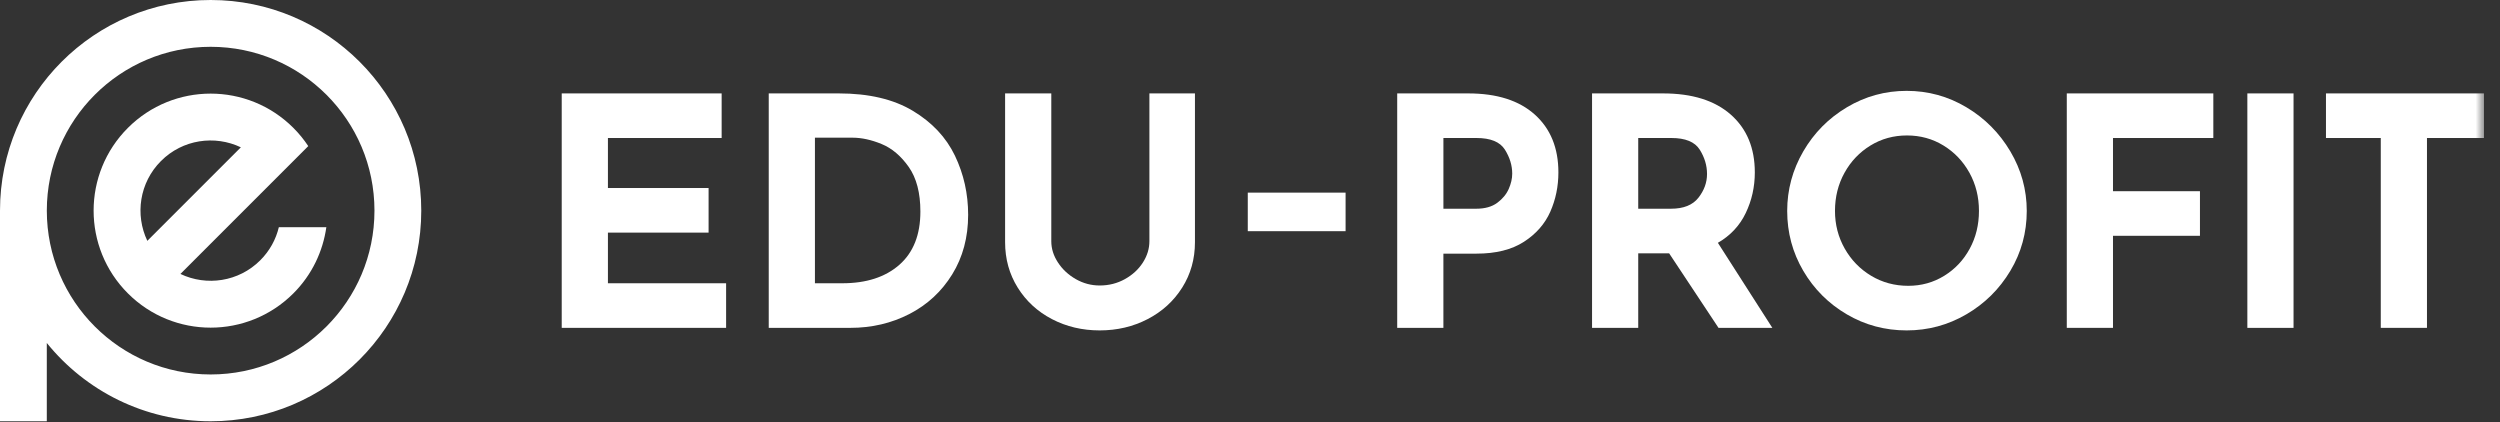 <svg width="154" height="26" viewBox="0 0 154 26" fill="none" xmlns="http://www.w3.org/2000/svg">
<rect x="0" y="0" width="154" height="26" fill="#333333" stroke="none"/>
<g id="EDP">
<g id="logo edp">
<path id="Fill 1" fill-rule="evenodd" clip-rule="evenodd" d="M9.918 9.917C11.249 8.585 13.23 8.308 14.837 9.075L9.076 14.836C8.309 13.229 8.586 11.248 9.918 9.917ZM17.177 13.994C16.998 14.742 16.617 15.45 16.033 16.033C14.702 17.364 12.721 17.642 11.114 16.875L13.994 13.994L18.989 9C18.727 8.604 18.421 8.227 18.072 7.878C15.257 5.063 10.693 5.063 7.878 7.878C5.063 10.693 5.063 15.257 7.878 18.072C10.693 20.887 15.257 20.887 18.072 18.072C19.219 16.925 19.891 15.486 20.103 13.994H17.177Z" fill="white"/>
<path id="Fill 3" fill-rule="evenodd" clip-rule="evenodd" d="M12.976 23.067C7.402 23.067 2.884 18.549 2.884 12.975C2.884 7.401 7.402 2.883 12.976 2.883C18.549 2.883 23.067 7.401 23.067 12.975C23.067 18.549 18.549 23.067 12.976 23.067ZM0 14.417V25.95H2.883V21.127C5.262 24.068 8.898 25.95 12.975 25.95C20.141 25.95 25.95 20.141 25.95 12.975C25.95 5.809 20.141 0 12.975 0C5.809 0 0 5.809 0 12.975" fill="white"/>
<path id="Fill 5" fill-rule="evenodd" clip-rule="evenodd" d="M44.453 5.754V8.501H37.448V11.582H43.649V14.329H37.448V17.449H44.728V20.196H34.602V5.754H44.453Z" fill="white"/>
<path id="Fill 7" fill-rule="evenodd" clip-rule="evenodd" d="M51.888 17.449C53.366 17.449 54.537 17.07 55.401 16.311C56.264 15.552 56.696 14.46 56.696 13.034C56.696 11.883 56.457 10.967 55.98 10.287C55.502 9.607 54.946 9.136 54.312 8.874C53.677 8.612 53.078 8.481 52.516 8.481H50.2V17.449H51.888ZM47.354 5.754H51.671C53.516 5.754 55.033 6.11 56.224 6.823C57.414 7.537 58.281 8.459 58.824 9.59C59.366 10.722 59.638 11.935 59.638 13.23C59.638 14.617 59.311 15.84 58.657 16.9C58.002 17.959 57.123 18.773 56.018 19.343C54.912 19.912 53.699 20.196 52.377 20.196H47.354V5.754Z" fill="white"/>
<path id="Fill 9" fill-rule="evenodd" clip-rule="evenodd" d="M65.172 16.173C65.446 16.592 65.812 16.932 66.27 17.194C66.728 17.456 67.219 17.586 67.742 17.586C68.305 17.586 68.822 17.456 69.293 17.194C69.763 16.932 70.133 16.592 70.401 16.173C70.669 15.755 70.803 15.317 70.803 14.859V5.754H73.609V14.918C73.609 15.951 73.348 16.883 72.825 17.714C72.301 18.545 71.591 19.192 70.695 19.657C69.799 20.121 68.815 20.353 67.742 20.353C66.669 20.353 65.688 20.121 64.799 19.657C63.909 19.192 63.206 18.545 62.689 17.714C62.172 16.883 61.914 15.951 61.914 14.918V5.754H64.76V14.859C64.76 15.317 64.897 15.755 65.172 16.173Z" fill="white"/>
<mask id="mask0_1645_3338" style="mask-type:luminance" maskUnits="userSpaceOnUse" x="0" y="0" width="154" height="26">
<path id="Clip 12" fill-rule="evenodd" clip-rule="evenodd" d="M0 26H153.014V0H0V26Z" fill="white"/>
</mask>
<g mask="url(#mask0_1645_3338)">
<path id="Fill 11" fill-rule="evenodd" clip-rule="evenodd" d="M76.863 14.241H82.888V11.866H76.863V14.241Z" fill="white"/>
<path id="Fill 13" fill-rule="evenodd" clip-rule="evenodd" d="M92.23 12.494C92.557 12.252 92.792 11.967 92.937 11.64C93.08 11.314 93.153 11 93.153 10.699C93.153 10.188 93.002 9.695 92.701 9.217C92.4 8.74 91.818 8.501 90.955 8.501H88.914V12.857H90.935C91.471 12.857 91.903 12.736 92.23 12.494ZM94.545 7.059C95.513 7.929 95.997 9.116 95.997 10.62C95.997 11.484 95.83 12.291 95.497 13.044C95.163 13.796 94.62 14.414 93.868 14.898C93.116 15.382 92.144 15.624 90.954 15.624H88.913V20.196H86.068V5.754H90.444C92.21 5.754 93.577 6.189 94.545 7.059Z" fill="white"/>
<path id="Fill 14" fill-rule="evenodd" clip-rule="evenodd" d="M100.915 12.857H102.936C103.708 12.857 104.27 12.631 104.623 12.18C104.977 11.729 105.153 11.242 105.153 10.718C105.153 10.195 105.003 9.695 104.702 9.217C104.401 8.739 103.819 8.501 102.956 8.501H100.915V12.857ZM105.86 20.196L102.818 15.604H100.915V20.196H98.07V5.754H102.445C104.238 5.754 105.628 6.189 106.616 7.059C107.603 7.929 108.097 9.116 108.097 10.62C108.097 11.51 107.911 12.344 107.538 13.122C107.165 13.901 106.593 14.512 105.821 14.957L109.176 20.196H105.86Z" fill="white"/>
<path id="Fill 15" fill-rule="evenodd" clip-rule="evenodd" d="M113.633 15.31C114.032 16.016 114.575 16.576 115.262 16.988C115.949 17.4 116.711 17.606 117.548 17.606C118.359 17.606 119.098 17.4 119.766 16.988C120.433 16.576 120.956 16.02 121.335 15.32C121.715 14.62 121.904 13.845 121.904 12.994C121.904 12.131 121.708 11.346 121.316 10.639C120.923 9.933 120.39 9.374 119.716 8.962C119.043 8.55 118.294 8.344 117.47 8.344C116.645 8.344 115.896 8.55 115.223 8.962C114.549 9.374 114.016 9.933 113.624 10.639C113.231 11.346 113.035 12.131 113.035 12.994C113.035 13.832 113.234 14.604 113.633 15.31ZM111.082 9.325C111.743 8.187 112.639 7.281 113.771 6.607C114.902 5.933 116.129 5.597 117.45 5.597C118.771 5.597 119.998 5.933 121.129 6.607C122.261 7.281 123.163 8.187 123.837 9.325C124.511 10.463 124.848 11.686 124.848 12.994C124.848 14.329 124.511 15.559 123.837 16.684C123.163 17.809 122.261 18.702 121.129 19.362C119.998 20.023 118.771 20.353 117.45 20.353C116.116 20.353 114.886 20.023 113.761 19.362C112.636 18.702 111.743 17.809 111.082 16.684C110.422 15.559 110.091 14.329 110.091 12.994C110.091 11.686 110.422 10.463 111.082 9.325Z" fill="white"/>
<path id="Fill 16" fill-rule="evenodd" clip-rule="evenodd" d="M136.341 5.754V8.501H130.16V11.778H135.517V14.525H130.16V20.196H127.314V5.754H136.341Z" fill="white"/>
<path id="Fill 17" fill-rule="evenodd" clip-rule="evenodd" d="M138.437 20.197H141.282V5.754H138.437V20.197Z" fill="white"/>
<path id="Fill 18" fill-rule="evenodd" clip-rule="evenodd" d="M153.013 5.754V8.501H149.501V20.196H146.656V8.501H143.28V5.754H153.013Z" fill="white"/>
</g>
</g>
</g>
</svg>
